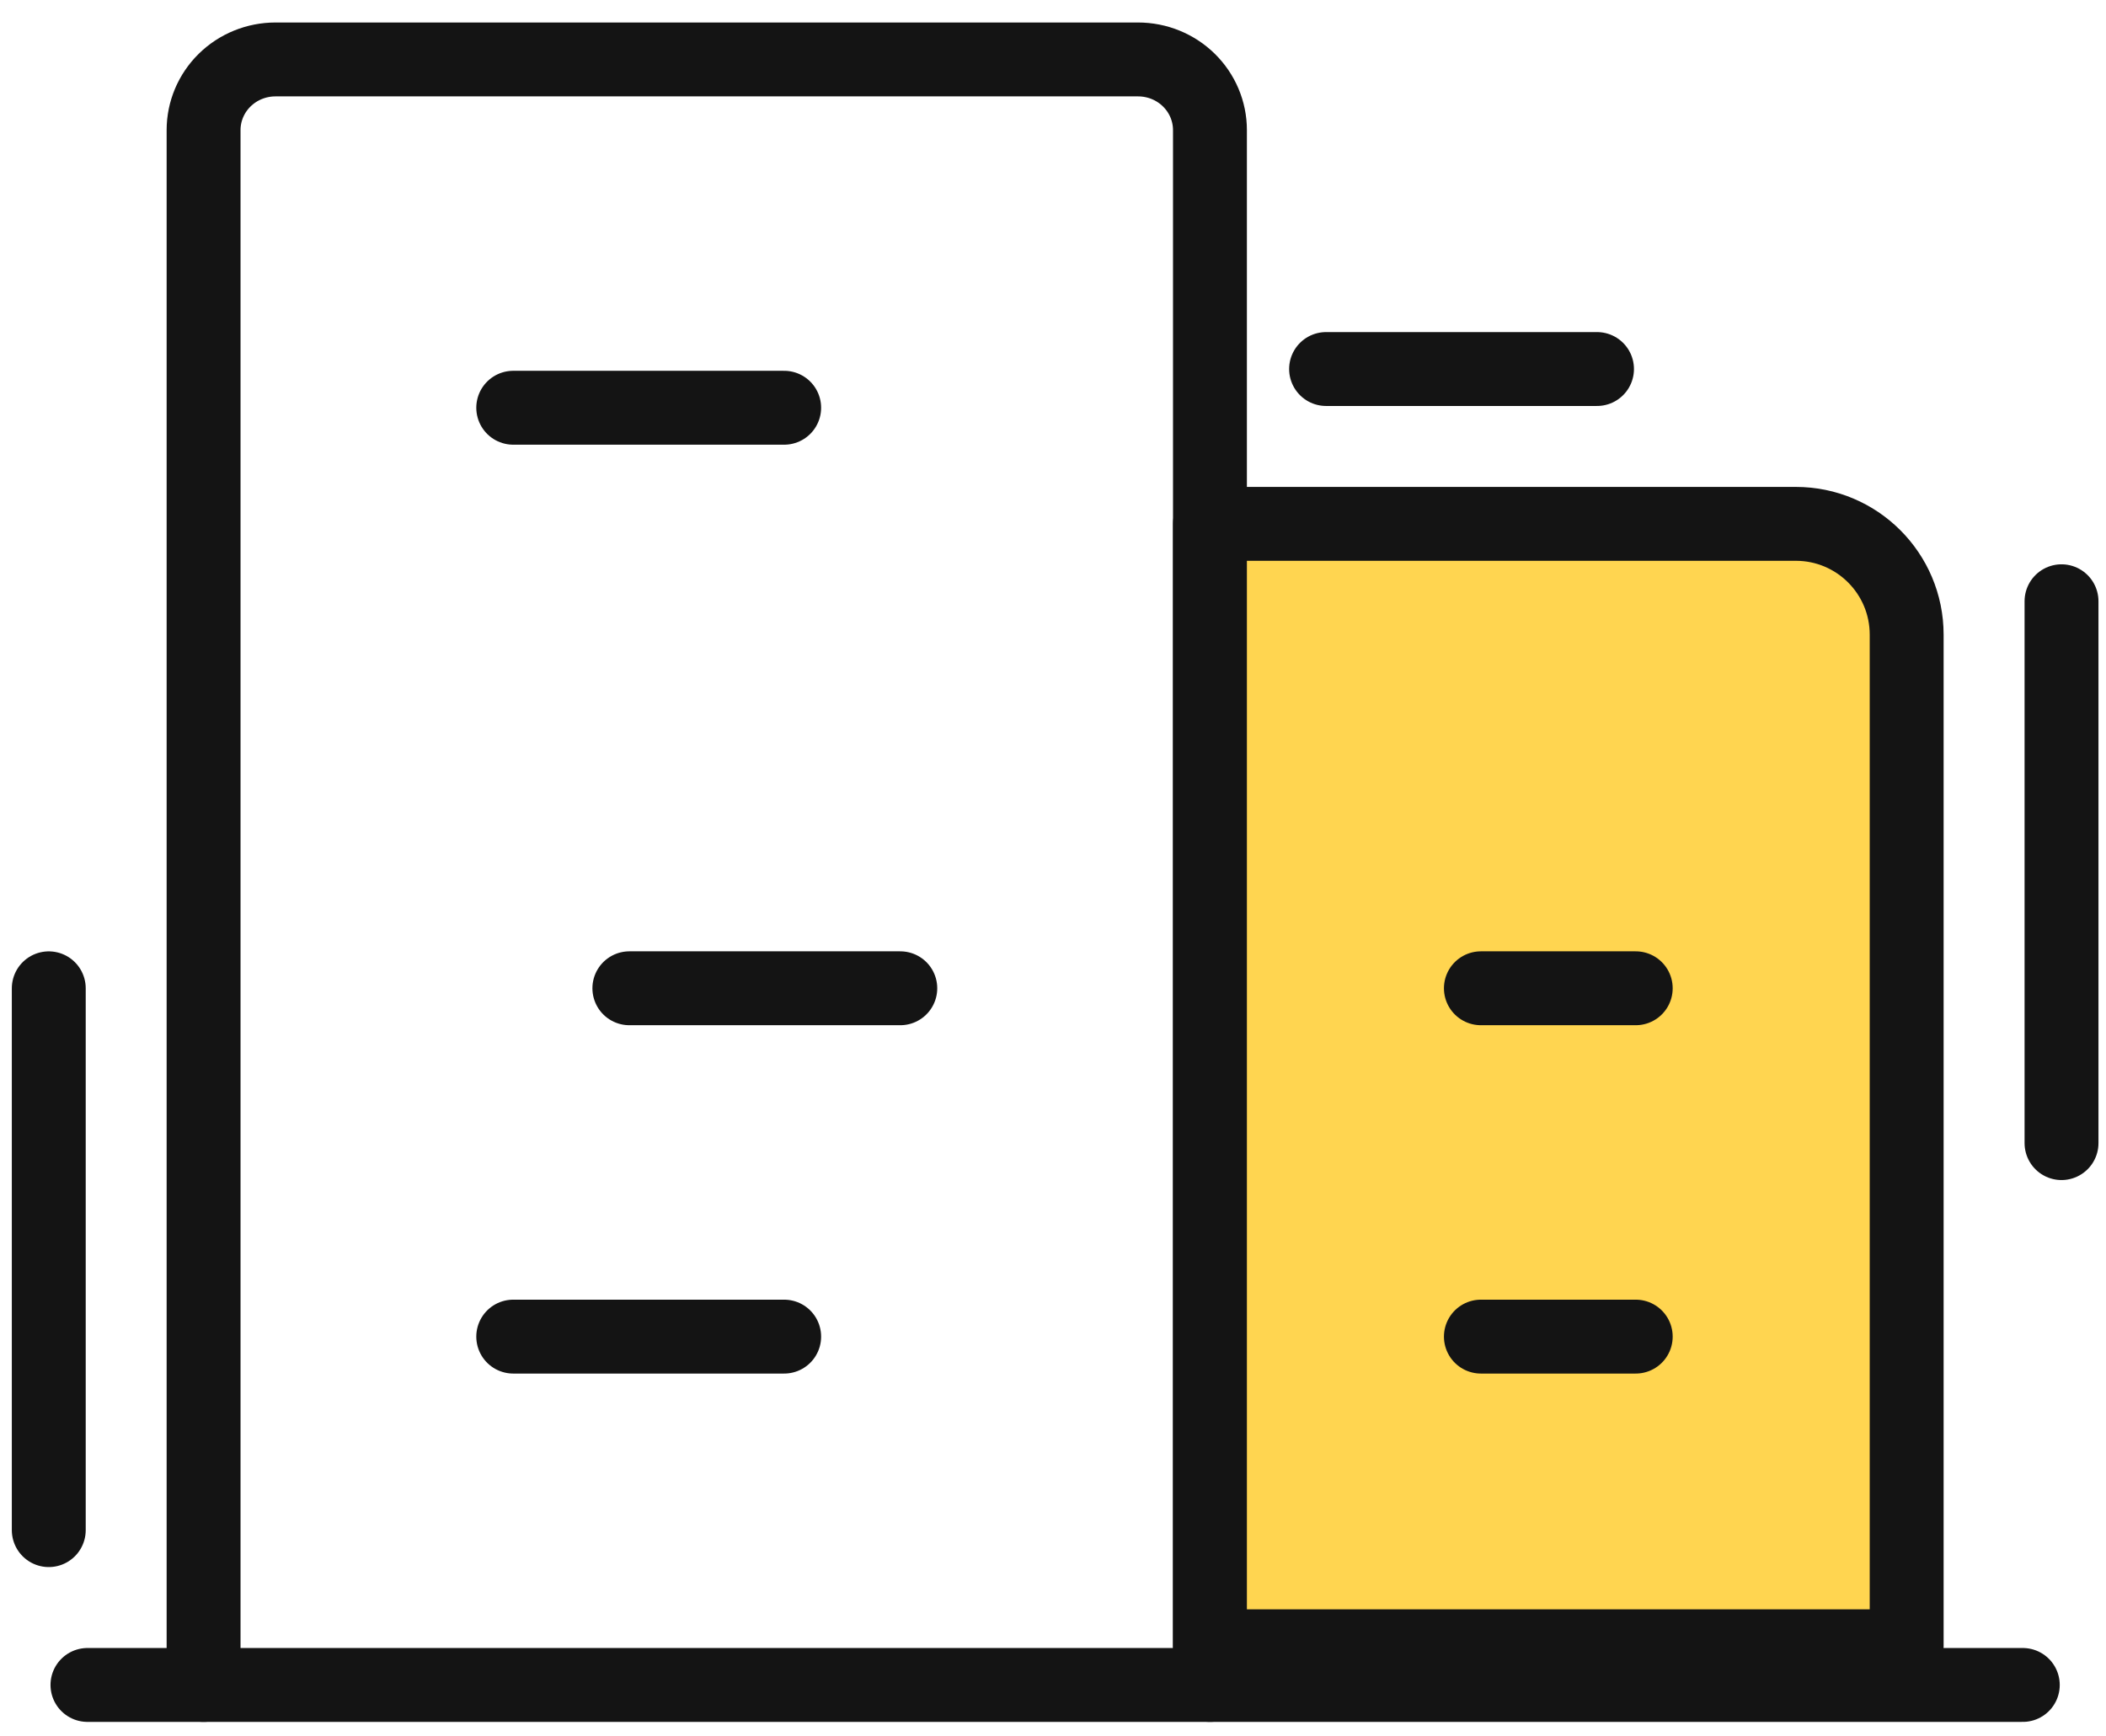 <svg width="57" height="47" viewBox="0 0 57 47" fill="none" xmlns="http://www.w3.org/2000/svg">
<path d="M2.367 45.609H54.748" stroke="#141414" stroke-width="2" stroke-linecap="round" stroke-linejoin="round"/>
<path d="M32.748 45.609V3.522C32.748 3.014 32.543 2.528 32.178 2.169C31.813 1.81 31.319 1.609 30.802 1.609H7.456C6.94 1.609 6.445 1.81 6.08 2.169C5.715 2.528 5.51 3.014 5.51 3.522V45.609" stroke="#141414" stroke-width="2" stroke-linecap="round" stroke-linejoin="round"/>
<path d="M32.748 14.18H48.605C50.262 14.18 51.605 15.523 51.605 17.18V44.561H32.748V14.18Z" fill="#FFD550" stroke="#141414" stroke-width="2" stroke-linecap="round" stroke-linejoin="round"/>
<path d="M13.891 11.037H21.224" stroke="#141414" stroke-width="2" stroke-linecap="round" stroke-linejoin="round"/>
<path d="M1.32 41.418L1.32 26.752" stroke="#141414" stroke-width="2" stroke-linecap="round" stroke-linejoin="round"/>
<path d="M55.796 30.942L55.796 16.275" stroke="#141414" stroke-width="2" stroke-linecap="round" stroke-linejoin="round"/>
<path d="M35.891 9.989L43.224 9.989" stroke="#141414" stroke-width="2" stroke-linecap="round" stroke-linejoin="round"/>
<path d="M17.034 26.751H24.367" stroke="#141414" stroke-width="2" stroke-linecap="round" stroke-linejoin="round"/>
<path d="M13.891 36.18H21.224" stroke="#141414" stroke-width="2" stroke-linecap="round" stroke-linejoin="round"/>
<path d="M40.081 36.18H44.272" stroke="#141414" stroke-width="2" stroke-linecap="round" stroke-linejoin="round"/>
<path d="M40.081 26.751H44.272" stroke="#141414" stroke-width="2" stroke-linecap="round" stroke-linejoin="round"/>
</svg>

